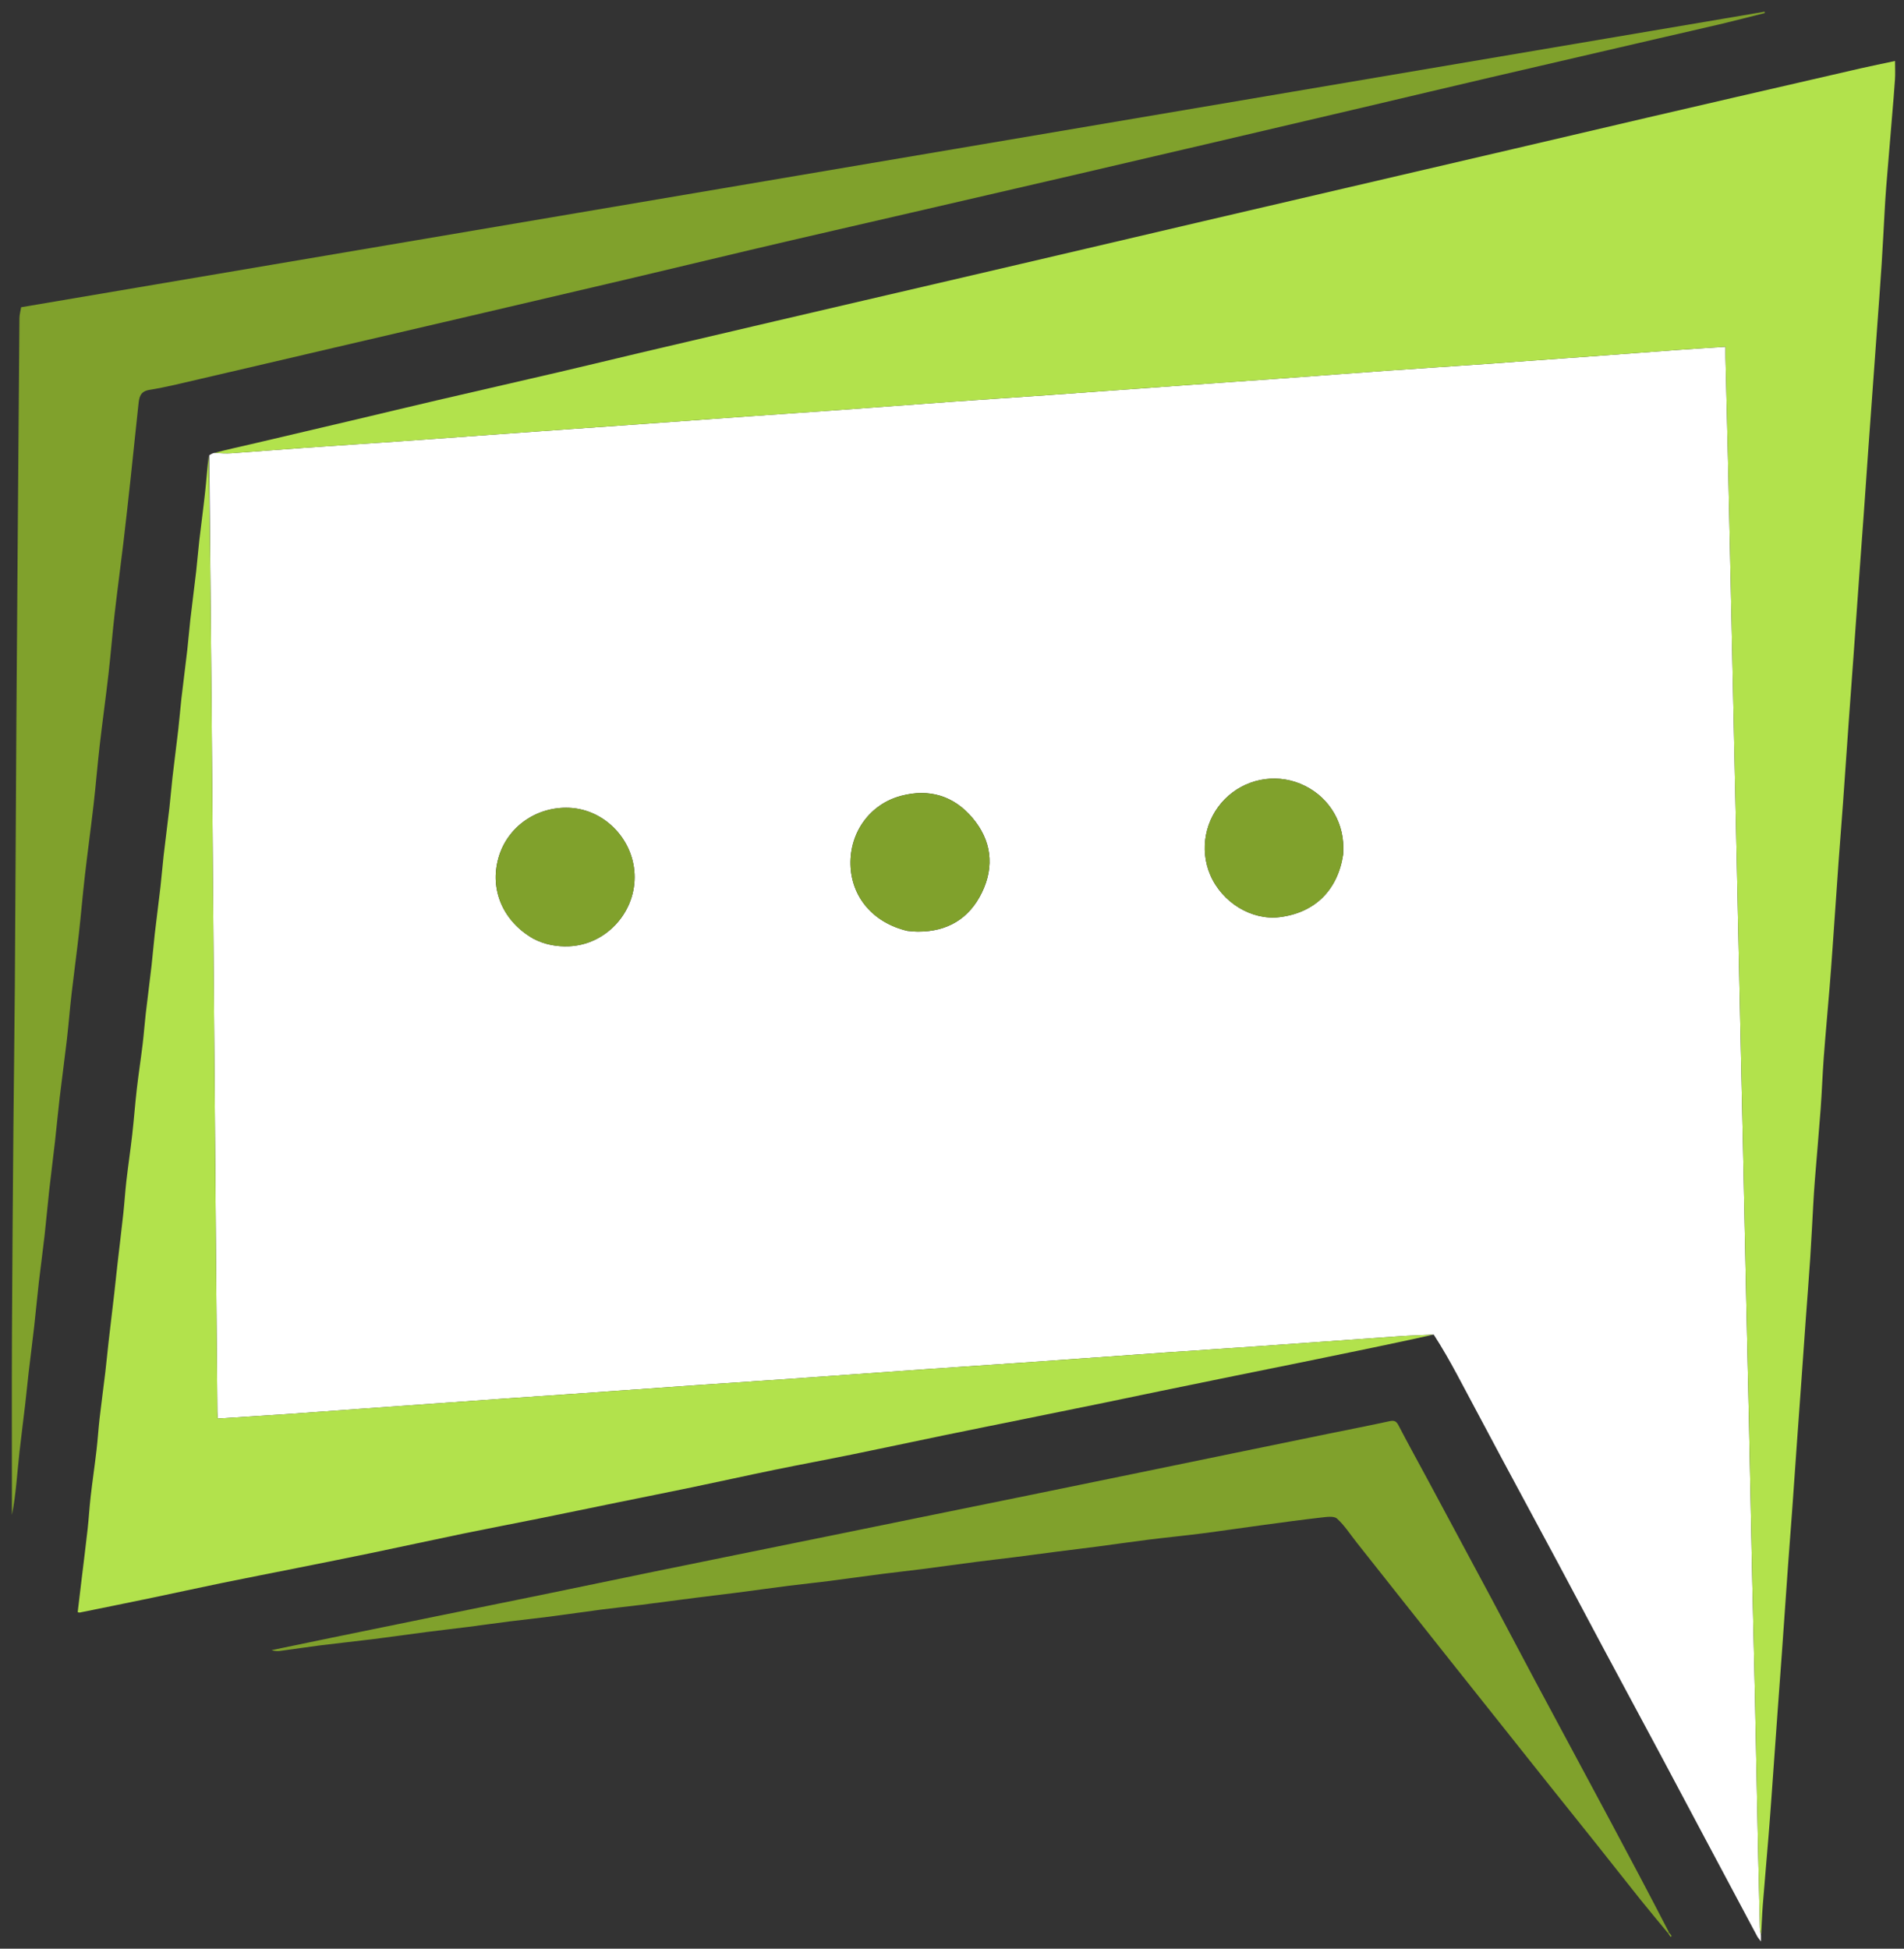 <svg version="1.1" id="Layer_1" xmlns="http://www.w3.org/2000/svg" xmlns:xlink="http://www.w3.org/1999/xlink" x="0px" y="0px"
		width="100%" viewBox="0 0 1280 1310" enable-background="new 0 0 1280 1310" xml:space="preserve">
	<rect x="0" y="0" width="1280" height="1310" fill="#333333" stroke="none"/>
	<path fill="none" opacity="0" stroke="none" 
		d="
	M1281,448 
		C1281,736 1281,1023.5 1281,1311 
		C854.333,1311 427.667,1311 1,1311 
		C1,874.334 1,437.667 1,1 
		C427.666,1 854.333,1 1281,1 
		C1281,149.833 1281,298.667 1281,448 
	M1121.71,1300.115 
		C1122.16,1300.758 1122.609,1301.401 1123.059,1302.044 
		C1123.31,1301.866 1123.562,1301.689 1123.813,1301.512 
		C1123.236,1300.651 1122.66,1299.79 1121.991,1298.206 
		C1108.782,1273.401 1095.612,1248.575 1082.355,1223.796 
		C1065.6,1192.481 1048.742,1161.221 1031.994,1129.902 
		C1022.303,1111.78 1012.792,1093.562 1003.106,1075.438 
		C988.925,1048.9 974.672,1022.401 960.427,995.897 
		C953.658,983.303 946.715,970.8 940.133,958.109 
		C938.568,955.093 937.036,954.765 933.962,955.434 
		C920.062,958.458 906.092,961.16 892.154,964.012 
		C871.651,968.206 851.154,972.425 830.656,976.641 
		C807.428,981.419 784.205,986.214 760.977,990.987 
		C737.272,995.858 713.567,1000.724 689.857,1005.57 
		C669.514,1009.727 649.164,1013.847 628.819,1017.994 
		C605.267,1022.795 581.719,1027.617 558.166,1032.414 
		C537.497,1036.624 516.822,1040.803 496.152,1045.009 
		C475.802,1049.15 455.45,1053.279 435.109,1057.464 
		C411.722,1062.276 388.354,1067.18 364.964,1071.979 
		C341.415,1076.812 317.847,1081.554 294.292,1086.356 
		C270.421,1091.223 246.552,1096.102 222.687,1101 
		C209.295,1103.749 195.913,1106.547 182.527,1109.323 
		C184.423,1109.902 186.267,1110.104 188.053,1109.868 
		C197.313,1108.641 206.544,1107.196 215.811,1106.03 
		C227.547,1104.552 239.318,1103.354 251.054,1101.881 
		C263.261,1100.349 275.44,1098.594 287.641,1097.013 
		C296.598,1095.853 305.576,1094.861 314.535,1093.714 
		C323.811,1092.526 333.068,1091.185 342.347,1090.016 
		C351.312,1088.886 360.306,1087.977 369.266,1086.812 
		C380.977,1085.29 392.658,1083.544 404.369,1082.023 
		C413.334,1080.859 422.332,1079.954 431.302,1078.826 
		C443.671,1077.27 456.025,1075.589 468.391,1074.008 
		C477.032,1072.904 485.688,1071.922 494.326,1070.802 
		C506.368,1069.242 518.394,1067.55 530.44,1066.018 
		C539.402,1064.878 548.396,1063.982 557.357,1062.835 
		C569.397,1061.295 581.412,1059.569 593.45,1058.016 
		C602.41,1056.861 611.398,1055.919 620.358,1054.765 
		C632.228,1053.236 644.078,1051.552 655.947,1050.014 
		C664.747,1048.874 673.569,1047.899 682.373,1046.781 
		C691.972,1045.562 701.558,1044.24 711.155,1043.007 
		C719.951,1041.877 728.76,1040.854 737.552,1039.696 
		C749.094,1038.176 760.612,1036.472 772.163,1035.028 
		C784.061,1033.541 796.003,1032.402 807.895,1030.871 
		C822.04,1029.05 836.146,1026.931 850.279,1025.023 
		C862.957,1023.311 875.634,1021.578 888.345,1020.15 
		C891.862,1019.755 896.764,1019.009 898.828,1020.868 
		C903.887,1025.429 907.666,1031.411 911.953,1036.826 
		C922.876,1050.621 933.789,1064.423 944.717,1078.214 
		C955.848,1092.263 966.984,1106.309 978.133,1120.344 
		C988.878,1133.871 999.644,1147.382 1010.397,1160.902 
		C1020.327,1173.388 1030.234,1185.893 1040.184,1198.363 
		C1051.262,1212.249 1062.402,1226.086 1073.469,1239.982 
		C1083.403,1252.457 1093.222,1265.025 1103.192,1277.471 
		C1109.16,1284.921 1115.32,1292.217 1121.71,1300.115 
	M1184.048,1300.108 
		C1184.375,1293.681 1184.555,1287.242 1185.058,1280.829 
		C1186.293,1265.101 1187.703,1249.386 1188.989,1233.662 
		C1189.712,1224.807 1190.348,1215.944 1190.987,1207.082 
		C1192.337,1188.358 1193.653,1169.632 1195.002,1150.908 
		C1195.983,1137.281 1197.016,1123.658 1197.987,1110.031 
		C1199.344,1090.978 1200.639,1071.921 1202.007,1052.869 
		C1202.962,1039.573 1204.022,1026.283 1204.985,1012.987 
		C1206.02,998.697 1206.984,984.401 1208.002,970.108 
		C1208.984,956.316 1210.004,942.526 1210.992,928.734 
		C1212.004,914.611 1212.984,900.486 1214.001,886.363 
		C1214.984,872.735 1216.079,859.115 1216.972,845.481 
		C1217.76,833.46 1218.323,821.424 1219.015,809.397 
		C1219.318,804.13 1219.63,798.863 1220.051,793.605 
		C1221.337,777.547 1222.781,761.502 1223.966,745.438 
		C1224.815,733.922 1225.196,722.373 1226.058,710.859 
		C1227.237,695.123 1228.701,679.41 1229.988,663.682 
		C1230.713,654.826 1231.359,645.962 1231.985,637.098 
		C1233.342,617.878 1234.632,598.654 1236.01,579.436 
		C1236.952,566.306 1238.036,553.186 1238.982,540.056 
		C1240.356,521.002 1241.647,501.942 1243.004,482.886 
		C1243.975,469.26 1245.008,455.638 1245.989,442.012 
		C1247.338,423.291 1248.654,404.567 1250.002,385.846 
		C1250.984,372.219 1252.012,358.594 1252.988,344.966 
		C1254.011,330.676 1254.984,316.381 1256.002,302.09 
		C1256.985,288.298 1257.995,274.508 1258.995,260.718 
		C1259.995,246.925 1261.002,233.133 1261.996,219.34 
		C1263.003,205.38 1264.071,191.424 1264.975,177.458 
		C1265.753,165.437 1266.323,153.403 1267.015,141.376 
		C1267.318,136.11 1267.625,130.843 1268.05,125.586 
		C1269.335,109.696 1270.685,93.81 1271.997,77.922 
		C1272.673,69.727 1273.413,61.536 1273.942,53.332 
		C1274.183,49.6 1273.983,45.839 1273.983,41.004 
		C1265.655,42.779 1258.216,44.266 1250.824,45.959 
		C1222.984,52.335 1195.157,58.769 1167.328,65.197 
		C1147.521,69.773 1127.714,74.351 1107.916,78.969 
		C1077.757,86.003 1047.61,93.083 1017.453,100.126 
		C991.86,106.103 966.26,112.053 940.663,118.017 
		C916.322,123.688 891.981,129.361 867.639,135.032 
		C847.695,139.679 827.746,144.308 807.805,148.971 
		C782.047,154.995 756.296,161.052 730.538,167.079 
		C704.932,173.071 679.325,179.052 653.714,185.023 
		C629.363,190.701 605.006,196.357 580.652,202.026 
		C560.708,206.67 540.761,211.306 520.822,215.97 
		C490.676,223.022 460.53,230.073 430.395,237.169 
		C412.508,241.382 394.659,245.754 376.764,249.926 
		C348.96,256.408 321.121,262.74 293.315,269.214 
		C275.407,273.384 257.535,277.712 239.64,281.939 
		C217.034,287.278 194.428,292.615 171.808,297.895 
		C162.524,300.062 153.205,302.077 143.263,304.335 
		C142.399,304.913 141.536,305.492 140.015,306.524 
		C139.315,314.679 138.763,322.85 137.88,330.985 
		C136.703,341.836 135.214,352.653 133.966,363.497 
		C133.181,370.313 132.68,377.161 131.895,383.977 
		C130.648,394.82 129.214,405.641 127.967,416.483 
		C127.181,423.316 126.68,430.181 125.894,437.014 
		C124.647,447.852 123.214,458.668 121.967,469.506 
		C121.182,476.328 120.68,483.184 119.895,490.007 
		C118.648,500.844 117.215,511.659 115.968,522.497 
		C115.183,529.317 114.681,536.17 113.896,542.991 
		C112.667,553.68 111.248,564.347 110.02,575.036 
		C109.217,582.022 108.698,589.04 107.895,596.025 
		C106.667,606.711 105.247,617.374 104.02,628.06 
		C103.217,635.049 102.697,642.071 101.894,649.061 
		C100.649,659.898 99.216,670.713 97.969,681.549 
		C97.185,688.37 96.715,695.228 95.888,702.044 
		C94.671,712.067 93.125,722.051 91.971,732.081 
		C90.795,742.31 90.043,752.587 88.883,762.818 
		C87.708,773.183 86.165,783.505 84.968,793.868 
		C84.124,801.179 83.688,808.537 82.892,815.855 
		C81.66,827.194 80.258,838.515 78.963,849.848 
		C78.221,856.334 77.584,862.833 76.837,869.319 
		C75.568,880.34 74.223,891.353 72.961,902.375 
		C72.2,909.024 71.606,915.692 70.813,922.337 
		C69.577,932.701 68.154,943.043 66.966,953.412 
		C66.147,960.557 65.719,967.747 64.886,974.89 
		C63.678,985.236 62.161,995.545 60.969,1005.893 
		C60.126,1013.218 59.721,1020.592 58.908,1027.922 
		C57.686,1038.945 56.275,1049.948 54.951,1060.96 
		C54.042,1068.512 53.144,1076.065 52.225,1083.753 
		C52.707,1083.855 53.199,1084.112 53.621,1084.027 
		C69.925,1080.722 86.233,1077.433 102.52,1074.041 
		C117.853,1070.849 133.146,1067.459 148.489,1064.312 
		C165.587,1060.804 182.725,1057.488 199.84,1054.059 
		C216.794,1050.662 233.757,1047.305 250.688,1043.789 
		C270.761,1039.622 290.786,1035.216 310.865,1031.078 
		C328.119,1027.523 345.429,1024.244 362.697,1020.76 
		C380.112,1017.247 397.504,1013.616 414.911,1010.064 
		C431.854,1006.607 448.818,1003.254 465.747,999.729 
		C484.079,995.912 502.359,991.845 520.702,988.081 
		C537.959,984.539 555.288,981.345 572.55,977.826 
		C592.962,973.665 613.327,969.275 633.73,965.069 
		C652.884,961.12 672.062,957.286 691.229,953.394 
		C708.171,949.953 725.116,946.523 742.051,943.049 
		C754.549,940.485 767.029,937.839 779.524,935.265 
		C796.138,931.843 812.755,928.441 829.377,925.056 
		C844.892,921.897 860.418,918.792 875.932,915.624 
		C891.439,912.459 906.942,909.273 922.436,906.045 
		C936.282,903.161 950.114,900.206 964.663,897.146 
		C969.641,906.138 974.716,915.078 979.579,924.133 
		C989.462,942.537 999.191,961.025 1009.058,979.438 
		C1021.891,1003.387 1034.829,1027.279 1047.66,1051.229 
		C1057.829,1070.213 1067.873,1089.263 1078.03,1108.253 
		C1090.843,1132.208 1103.742,1156.116 1116.552,1180.072 
		C1126.783,1199.205 1136.931,1218.382 1147.125,1237.534 
		C1158.531,1258.963 1169.942,1280.388 1181.374,1301.802 
		C1181.822,1302.642 1182.505,1303.356 1183.844,1305.16 
		C1183.844,1302.876 1183.844,1301.928 1184.048,1300.108 
	M560.556,155.018 
		C577.934,150.996 595.311,146.973 612.689,142.953 
		C648.876,134.584 685.069,126.239 721.249,117.842 
		C751.202,110.89 781.144,103.891 811.084,96.887 
		C846.912,88.506 882.736,80.111 918.555,71.695 
		C946.419,65.149 974.261,58.511 1002.135,52.006 
		C1039.898,43.194 1077.681,34.465 1115.458,25.712 
		C1129.644,22.425 1143.853,19.236 1158.02,15.874 
		C1167.533,13.617 1176.992,11.134 1186.475,8.752 
		C1186.413,8.46 1186.352,8.167 1186.29,7.875 
		C795.627,74.092 404.964,140.309 14.217,206.541 
		C13.811,209.039 13.094,211.455 13.072,213.878 
		C12.666,259.483 12.34,305.089 12.001,350.695 
		C11.666,395.801 11.295,440.906 11.01,486.013 
		C10.637,544.951 10.385,603.891 9.98,662.83 
		C9.763,694.437 9.278,726.042 9.015,757.648 
		C8.632,803.587 8.233,849.526 8.042,895.466 
		C7.88,934.632 8.003,973.799 8,1012.966 
		C8,1014.776 8,1016.586 8,1018.396 
		C9.423,1011.456 10.257,1004.488 10.988,997.51 
		C11.743,990.305 12.307,983.079 13.12,975.88 
		C14.337,965.111 15.734,954.361 16.988,943.595 
		C17.807,936.572 18.456,929.529 19.274,922.506 
		C20.472,912.233 21.82,901.976 22.981,891.698 
		C24.107,881.729 24.998,871.733 26.14,861.766 
		C27.335,851.33 28.795,840.925 29.974,830.488 
		C31.119,820.35 31.977,810.18 33.103,800.04 
		C34.317,789.107 35.748,778.198 36.986,767.266 
		C38.095,757.465 38.975,747.637 40.129,737.841 
		C41.665,724.804 43.462,711.797 44.969,698.757 
		C46.139,688.628 46.925,678.454 48.086,668.323 
		C49.618,654.949 51.46,641.609 52.966,628.232 
		C54.457,614.996 55.56,601.715 57.08,588.482 
		C58.916,572.493 61.125,556.547 62.957,540.558 
		C64.473,527.323 65.535,514.035 67.056,500.801 
		C68.892,484.824 71.127,468.893 72.954,452.915 
		C74.486,439.511 75.535,426.052 77.065,412.648 
		C78.89,396.658 81.071,380.71 82.966,364.728 
		C84.728,349.881 86.362,335.018 87.969,320.152 
		C89.701,304.131 91.28,288.093 93.047,272.076 
		C93.555,267.468 93.899,263.157 100.407,262.103 
		C111.7,260.273 122.842,257.464 134.004,254.88 
		C164.132,247.905 194.236,240.826 224.352,233.801 
		C254.305,226.814 284.265,219.857 314.216,212.862 
		C349.892,204.529 385.57,196.209 421.229,187.808 
		C448.928,181.282 476.592,174.611 504.285,168.06 
		C522.749,163.693 541.236,159.423 560.556,155.018 
	z"/>
	<path fill="#FFFFFF" opacity="1" stroke="none" 
		d="
	M140.673,306.07 
		C141.536,305.492 142.399,304.913 143.922,304.492 
		C148.232,304.681 151.9,304.956 155.531,304.702 
		C171.795,303.568 188.044,302.219 204.307,301.07 
		C225.557,299.569 246.819,298.235 268.07,296.735 
		C299.783,294.497 331.49,292.167 363.2,289.896 
		C382.959,288.481 402.721,287.115 422.48,285.702 
		C449.042,283.803 475.601,281.864 502.164,279.974 
		C522.249,278.545 542.34,277.204 562.424,275.755 
		C588.48,273.875 614.528,271.884 640.586,270.021 
		C661.506,268.525 682.438,267.193 703.36,265.708 
		C734.408,263.506 765.449,261.217 796.496,258.995 
		C816.753,257.546 837.016,256.184 857.271,254.721 
		C882.997,252.863 908.716,250.894 934.444,249.064 
		C955.69,247.553 976.949,246.222 998.197,244.725 
		C1025.092,242.83 1051.982,240.864 1078.872,238.899 
		C1094.973,237.722 1111.068,236.45 1127.171,235.293 
		C1138.249,234.497 1149.337,233.824 1160.013,233.124 
		C1160.013,235.995 1159.963,238.441 1160.021,240.885 
		C1160.601,265.198 1161.229,289.509 1161.786,313.822 
		C1162.473,343.799 1163.11,373.777 1163.761,403.754 
		C1164.452,435.565 1165.129,467.375 1165.821,499.186 
		C1166.463,528.664 1167.124,558.141 1167.762,587.619 
		C1168.475,620.595 1169.161,653.573 1169.879,686.549 
		C1170.488,714.528 1171.144,742.505 1171.749,770.484 
		C1172.486,804.627 1173.174,838.771 1173.915,872.913 
		C1174.505,900.059 1175.172,927.203 1175.751,954.348 
		C1176.526,990.657 1177.219,1026.968 1178.003,1063.276 
		C1178.535,1087.923 1179.208,1112.566 1179.736,1137.213 
		C1180.528,1174.188 1181.235,1211.165 1182.005,1248.141 
		C1182.335,1263.963 1182.714,1279.784 1183.128,1295.604 
		C1183.175,1297.401 1183.596,1299.189 1183.844,1300.98 
		C1183.844,1301.928 1183.844,1302.876 1183.844,1305.16 
		C1182.505,1303.356 1181.822,1302.642 1181.374,1301.802 
		C1169.942,1280.388 1158.531,1258.963 1147.125,1237.534 
		C1136.931,1218.382 1126.783,1199.205 1116.552,1180.072 
		C1103.742,1156.116 1090.843,1132.208 1078.03,1108.253 
		C1067.873,1089.263 1057.829,1070.213 1047.66,1051.229 
		C1034.829,1027.279 1021.891,1003.387 1009.058,979.438 
		C999.191,961.025 989.462,942.537 979.579,924.133 
		C974.716,915.078 969.641,906.138 963.861,897.187 
		C955.578,897.579 948.087,897.789 940.617,898.306 
		C908.901,900.502 877.193,902.817 845.479,905.033 
		C824.556,906.494 803.623,907.819 782.7,909.282 
		C750.984,911.499 719.276,913.813 687.561,916.029 
		C666.638,917.491 645.705,918.811 624.781,920.274 
		C593.067,922.491 561.36,924.808 529.646,927.025 
		C508.723,928.487 487.79,929.811 466.866,931.264 
		C439.469,933.165 412.077,935.145 384.681,937.067 
		C368.906,938.173 353.126,939.205 337.351,940.316 
		C305.97,942.525 274.591,944.758 243.212,946.997 
		C226.112,948.217 209.018,949.521 191.914,950.694 
		C176.842,951.727 161.762,952.629 146.374,953.609 
		C146.271,951.867 146.122,950.407 146.108,948.945 
		C145.816,916.952 145.526,884.96 145.26,852.967 
		C144.914,811.142 144.589,769.316 144.254,727.491 
		C143.924,686.332 143.59,645.173 143.261,604.014 
		C142.915,560.688 142.602,517.363 142.223,474.038 
		C141.733,418.048 141.192,362.059 140.673,306.07 
	M902.991,574.208 
		C903.025,572.709 903.093,571.209 903.088,569.71 
		C903.025,550.754 891.74,534.078 874.099,526.857 
		C856.664,519.72 836.664,523.826 823.379,537.267 
		C810.113,550.69 806.232,570.86 813.594,588.121 
		C821.537,606.747 841.471,618.872 860.303,616.534 
		C883.838,613.612 899.309,598.583 902.991,574.208 
	M358.569,631.048 
		C366.127,634.989 374.167,636.49 382.664,636.127 
		C406.794,635.097 426.544,614.364 426.642,589.839 
		C426.74,565.139 406.865,544.026 382.59,543.044 
		C360.452,542.148 340.954,555.973 335.086,576.725 
		C329.07,597.998 338.057,619.261 358.569,631.048 
	M610.106,625.825 
		C612.431,625.987 614.757,626.279 617.083,626.29 
		C636.808,626.38 651.551,617.643 660.105,600.033 
		C668.782,582.171 666.447,564.714 653.623,549.65 
		C641.085,534.922 624.633,529.998 605.821,534.981 
		C584.922,540.517 571.277,559.332 571.755,581.111 
		C572.234,602.934 586.88,620.317 610.106,625.825 
	z"/>
	<path fill="#B2E24C" opacity="1" stroke="none" 
		d="
	M1183.946,1300.544 
		C1183.596,1299.189 1183.175,1297.401 1183.128,1295.604 
		C1182.714,1279.784 1182.335,1263.963 1182.005,1248.141 
		C1181.235,1211.165 1180.528,1174.188 1179.736,1137.213 
		C1179.208,1112.566 1178.535,1087.923 1178.003,1063.276 
		C1177.219,1026.968 1176.526,990.657 1175.751,954.348 
		C1175.172,927.203 1174.505,900.059 1173.915,872.913 
		C1173.174,838.771 1172.486,804.627 1171.749,770.484 
		C1171.144,742.505 1170.488,714.528 1169.879,686.549 
		C1169.161,653.573 1168.475,620.595 1167.762,587.619 
		C1167.124,558.141 1166.463,528.664 1165.821,499.186 
		C1165.129,467.375 1164.452,435.565 1163.761,403.754 
		C1163.11,373.777 1162.473,343.799 1161.786,313.822 
		C1161.229,289.509 1160.601,265.198 1160.021,240.885 
		C1159.963,238.441 1160.013,235.995 1160.013,233.124 
		C1149.337,233.824 1138.249,234.497 1127.171,235.293 
		C1111.068,236.45 1094.973,237.722 1078.872,238.899 
		C1051.982,240.864 1025.092,242.83 998.197,244.725 
		C976.949,246.222 955.69,247.553 934.444,249.064 
		C908.716,250.894 882.997,252.863 857.271,254.721 
		C837.016,256.184 816.753,257.546 796.496,258.995 
		C765.449,261.217 734.408,263.506 703.36,265.708 
		C682.438,267.193 661.506,268.525 640.586,270.021 
		C614.528,271.884 588.48,273.875 562.424,275.755 
		C542.34,277.204 522.249,278.545 502.164,279.974 
		C475.601,281.864 449.042,283.803 422.48,285.702 
		C402.721,287.115 382.959,288.481 363.2,289.896 
		C331.49,292.167 299.783,294.497 268.07,296.735 
		C246.819,298.235 225.557,299.569 204.307,301.07 
		C188.044,302.219 171.795,303.568 155.531,304.702 
		C151.9,304.956 148.232,304.681 144.241,304.405 
		C153.205,302.077 162.524,300.062 171.808,297.895 
		C194.428,292.615 217.034,287.278 239.64,281.939 
		C257.535,277.712 275.407,273.384 293.315,269.214 
		C321.121,262.74 348.96,256.408 376.764,249.926 
		C394.659,245.754 412.508,241.382 430.395,237.169 
		C460.53,230.073 490.676,223.022 520.822,215.97 
		C540.761,211.306 560.708,206.67 580.652,202.026 
		C605.006,196.357 629.363,190.701 653.714,185.023 
		C679.325,179.052 704.932,173.071 730.538,167.079 
		C756.296,161.052 782.047,154.995 807.805,148.971 
		C827.746,144.308 847.695,139.679 867.639,135.032 
		C891.981,129.361 916.322,123.688 940.663,118.017 
		C966.26,112.053 991.86,106.103 1017.453,100.126 
		C1047.61,93.083 1077.757,86.003 1107.916,78.969 
		C1127.714,74.351 1147.521,69.773 1167.328,65.197 
		C1195.157,58.769 1222.984,52.335 1250.824,45.959 
		C1258.216,44.266 1265.655,42.779 1273.983,41.004 
		C1273.983,45.839 1274.183,49.6 1273.942,53.332 
		C1273.413,61.536 1272.673,69.727 1271.997,77.922 
		C1270.685,93.81 1269.335,109.696 1268.05,125.586 
		C1267.625,130.843 1267.318,136.11 1267.015,141.376 
		C1266.323,153.403 1265.753,165.437 1264.975,177.458 
		C1264.071,191.424 1263.003,205.38 1261.996,219.34 
		C1261.002,233.133 1259.995,246.925 1258.995,260.718 
		C1257.995,274.508 1256.985,288.298 1256.002,302.09 
		C1254.984,316.381 1254.011,330.676 1252.988,344.966 
		C1252.012,358.594 1250.984,372.219 1250.002,385.846 
		C1248.654,404.567 1247.338,423.291 1245.989,442.012 
		C1245.008,455.638 1243.975,469.26 1243.004,482.886 
		C1241.647,501.942 1240.356,521.002 1238.982,540.056 
		C1238.036,553.186 1236.952,566.306 1236.01,579.436 
		C1234.632,598.654 1233.342,617.878 1231.985,637.098 
		C1231.359,645.962 1230.713,654.826 1229.988,663.682 
		C1228.701,679.41 1227.237,695.123 1226.058,710.859 
		C1225.196,722.373 1224.815,733.922 1223.966,745.438 
		C1222.781,761.502 1221.337,777.547 1220.051,793.605 
		C1219.63,798.863 1219.318,804.13 1219.015,809.397 
		C1218.323,821.424 1217.76,833.46 1216.972,845.481 
		C1216.079,859.115 1214.984,872.735 1214.001,886.363 
		C1212.984,900.486 1212.004,914.611 1210.992,928.734 
		C1210.004,942.526 1208.984,956.316 1208.002,970.108 
		C1206.984,984.401 1206.02,998.697 1204.985,1012.987 
		C1204.022,1026.283 1202.962,1039.573 1202.007,1052.869 
		C1200.639,1071.921 1199.344,1090.978 1197.987,1110.031 
		C1197.016,1123.658 1195.983,1137.281 1195.002,1150.908 
		C1193.653,1169.632 1192.337,1188.358 1190.987,1207.082 
		C1190.348,1215.944 1189.712,1224.807 1188.989,1233.662 
		C1187.703,1249.386 1186.293,1265.101 1185.058,1280.829 
		C1184.555,1287.242 1184.375,1293.681 1183.946,1300.544 
	z"/>
	<path fill="#B2E24C" opacity="1" stroke="none" 
		d="
	M140.344,306.297 
		C141.192,362.059 141.733,418.048 142.223,474.038 
		C142.602,517.363 142.915,560.688 143.261,604.014 
		C143.59,645.173 143.924,686.332 144.254,727.491 
		C144.589,769.316 144.914,811.142 145.26,852.967 
		C145.526,884.96 145.816,916.952 146.108,948.945 
		C146.122,950.407 146.271,951.867 146.374,953.609 
		C161.762,952.629 176.842,951.727 191.914,950.694 
		C209.018,949.521 226.112,948.217 243.212,946.997 
		C274.591,944.758 305.97,942.525 337.351,940.316 
		C353.126,939.205 368.906,938.173 384.681,937.067 
		C412.077,935.145 439.469,933.165 466.866,931.264 
		C487.79,929.811 508.723,928.487 529.646,927.025 
		C561.36,924.808 593.067,922.491 624.781,920.274 
		C645.705,918.811 666.638,917.491 687.561,916.029 
		C719.276,913.813 750.984,911.499 782.7,909.282 
		C803.623,907.819 824.556,906.494 845.479,905.033 
		C877.193,902.817 908.901,900.502 940.617,898.306 
		C948.087,897.789 955.578,897.579 963.507,897.255 
		C950.114,900.206 936.282,903.161 922.436,906.045 
		C906.942,909.273 891.439,912.459 875.932,915.624 
		C860.418,918.792 844.892,921.897 829.377,925.056 
		C812.755,928.441 796.138,931.843 779.524,935.265 
		C767.029,937.839 754.549,940.485 742.051,943.049 
		C725.116,946.523 708.171,949.953 691.229,953.394 
		C672.062,957.286 652.884,961.12 633.73,965.069 
		C613.327,969.275 592.962,973.665 572.55,977.826 
		C555.288,981.345 537.959,984.539 520.702,988.081 
		C502.359,991.845 484.079,995.912 465.747,999.729 
		C448.818,1003.254 431.854,1006.607 414.911,1010.064 
		C397.504,1013.616 380.112,1017.247 362.697,1020.76 
		C345.429,1024.244 328.119,1027.523 310.865,1031.078 
		C290.786,1035.216 270.761,1039.622 250.688,1043.789 
		C233.757,1047.305 216.794,1050.662 199.84,1054.059 
		C182.725,1057.488 165.587,1060.804 148.489,1064.312 
		C133.146,1067.459 117.853,1070.849 102.52,1074.041 
		C86.233,1077.433 69.925,1080.722 53.621,1084.027 
		C53.199,1084.112 52.707,1083.855 52.225,1083.753 
		C53.144,1076.065 54.042,1068.512 54.951,1060.96 
		C56.275,1049.948 57.686,1038.945 58.908,1027.922 
		C59.721,1020.592 60.126,1013.218 60.969,1005.893 
		C62.161,995.545 63.678,985.236 64.886,974.89 
		C65.719,967.747 66.147,960.557 66.966,953.412 
		C68.154,943.043 69.577,932.701 70.813,922.337 
		C71.606,915.692 72.2,909.024 72.961,902.375 
		C74.223,891.353 75.568,880.34 76.837,869.319 
		C77.584,862.833 78.221,856.334 78.963,849.848 
		C80.258,838.515 81.66,827.194 82.892,815.855 
		C83.688,808.537 84.124,801.179 84.968,793.868 
		C86.165,783.505 87.708,773.183 88.883,762.818 
		C90.043,752.587 90.795,742.31 91.971,732.081 
		C93.125,722.051 94.671,712.067 95.888,702.044 
		C96.715,695.228 97.185,688.37 97.969,681.549 
		C99.216,670.713 100.649,659.898 101.894,649.061 
		C102.697,642.071 103.217,635.049 104.02,628.06 
		C105.247,617.374 106.667,606.711 107.895,596.025 
		C108.698,589.04 109.217,582.022 110.02,575.036 
		C111.248,564.347 112.667,553.68 113.896,542.991 
		C114.681,536.17 115.183,529.317 115.968,522.497 
		C117.215,511.659 118.648,500.844 119.895,490.007 
		C120.68,483.184 121.182,476.328 121.967,469.506 
		C123.214,458.668 124.647,447.852 125.894,437.014 
		C126.68,430.181 127.181,423.316 127.967,416.483 
		C129.214,405.641 130.648,394.82 131.895,383.977 
		C132.68,377.161 133.181,370.313 133.966,363.497 
		C135.214,352.653 136.703,341.836 137.88,330.985 
		C138.763,322.85 139.315,314.679 140.344,306.297 
	z"/>
	<path fill="#80A12C" opacity="1" stroke="none" 
		d="
	M560.134,155.063 
		C541.236,159.423 522.749,163.693 504.285,168.06 
		C476.592,174.611 448.928,181.282 421.229,187.808 
		C385.57,196.209 349.892,204.529 314.216,212.862 
		C284.265,219.857 254.305,226.814 224.352,233.801 
		C194.236,240.826 164.132,247.905 134.004,254.88 
		C122.842,257.464 111.7,260.273 100.407,262.103 
		C93.899,263.157 93.555,267.468 93.047,272.076 
		C91.28,288.093 89.701,304.131 87.969,320.152 
		C86.362,335.018 84.728,349.881 82.966,364.728 
		C81.071,380.71 78.89,396.658 77.065,412.648 
		C75.535,426.052 74.486,439.511 72.954,452.915 
		C71.127,468.893 68.892,484.824 67.056,500.801 
		C65.535,514.035 64.473,527.323 62.957,540.558 
		C61.125,556.547 58.916,572.493 57.08,588.482 
		C55.56,601.715 54.457,614.996 52.966,628.232 
		C51.46,641.609 49.618,654.949 48.086,668.323 
		C46.925,678.454 46.139,688.628 44.969,698.757 
		C43.462,711.797 41.665,724.804 40.129,737.841 
		C38.975,747.637 38.095,757.465 36.986,767.266 
		C35.748,778.198 34.317,789.107 33.103,800.04 
		C31.977,810.18 31.119,820.35 29.974,830.488 
		C28.795,840.925 27.335,851.33 26.14,861.766 
		C24.998,871.733 24.107,881.729 22.981,891.698 
		C21.82,901.976 20.472,912.233 19.274,922.506 
		C18.456,929.529 17.807,936.572 16.988,943.595 
		C15.734,954.361 14.337,965.111 13.12,975.88 
		C12.307,983.079 11.743,990.305 10.988,997.51 
		C10.257,1004.488 9.423,1011.456 8,1018.396 
		C8,1016.586 8,1014.776 8,1012.966 
		C8.003,973.799 7.88,934.632 8.042,895.466 
		C8.233,849.526 8.632,803.587 9.015,757.648 
		C9.278,726.042 9.763,694.437 9.98,662.83 
		C10.385,603.891 10.637,544.951 11.01,486.013 
		C11.295,440.906 11.666,395.801 12.001,350.695 
		C12.34,305.089 12.666,259.483 13.072,213.878 
		C13.094,211.455 13.811,209.039 14.217,206.541 
		C404.964,140.309 795.627,74.092 1186.29,7.875 
		C1186.352,8.167 1186.413,8.46 1186.475,8.752 
		C1176.992,11.134 1167.533,13.617 1158.02,15.874 
		C1143.853,19.236 1129.644,22.425 1115.458,25.712 
		C1077.681,34.465 1039.898,43.194 1002.135,52.006 
		C974.261,58.511 946.419,65.149 918.555,71.695 
		C882.736,80.111 846.912,88.506 811.084,96.887 
		C781.144,103.891 751.202,110.89 721.249,117.842 
		C685.069,126.239 648.876,134.584 612.689,142.953 
		C595.311,146.973 577.934,150.996 560.134,155.063 
	z"/>
	<path fill="#80A12C" opacity="1" stroke="none" 
		d="
	M1121.394,1299.582 
		C1115.32,1292.217 1109.16,1284.921 1103.192,1277.471 
		C1093.222,1265.025 1083.403,1252.457 1073.469,1239.982 
		C1062.402,1226.086 1051.262,1212.249 1040.184,1198.363 
		C1030.234,1185.893 1020.327,1173.388 1010.397,1160.902 
		C999.644,1147.382 988.878,1133.871 978.133,1120.344 
		C966.984,1106.309 955.848,1092.263 944.717,1078.214 
		C933.789,1064.423 922.876,1050.621 911.953,1036.826 
		C907.666,1031.411 903.887,1025.429 898.828,1020.868 
		C896.764,1019.009 891.862,1019.755 888.345,1020.15 
		C875.634,1021.578 862.957,1023.311 850.279,1025.023 
		C836.146,1026.931 822.04,1029.05 807.895,1030.871 
		C796.003,1032.402 784.061,1033.541 772.163,1035.028 
		C760.612,1036.472 749.094,1038.176 737.552,1039.696 
		C728.76,1040.854 719.951,1041.877 711.155,1043.007 
		C701.558,1044.24 691.972,1045.562 682.373,1046.781 
		C673.569,1047.899 664.747,1048.874 655.947,1050.014 
		C644.078,1051.552 632.228,1053.236 620.358,1054.765 
		C611.398,1055.919 602.41,1056.861 593.45,1058.016 
		C581.412,1059.569 569.397,1061.295 557.357,1062.835 
		C548.396,1063.982 539.402,1064.878 530.44,1066.018 
		C518.394,1067.55 506.368,1069.242 494.326,1070.802 
		C485.688,1071.922 477.032,1072.904 468.391,1074.008 
		C456.025,1075.589 443.671,1077.27 431.302,1078.826 
		C422.332,1079.954 413.334,1080.859 404.369,1082.023 
		C392.658,1083.544 380.977,1085.29 369.266,1086.812 
		C360.306,1087.977 351.312,1088.886 342.347,1090.016 
		C333.068,1091.185 323.811,1092.526 314.535,1093.714 
		C305.576,1094.861 296.598,1095.853 287.641,1097.013 
		C275.44,1098.594 263.261,1100.349 251.054,1101.881 
		C239.318,1103.354 227.547,1104.552 215.811,1106.03 
		C206.544,1107.196 197.313,1108.641 188.053,1109.868 
		C186.267,1110.104 184.423,1109.902 182.527,1109.323 
		C195.913,1106.547 209.295,1103.749 222.687,1101 
		C246.552,1096.102 270.421,1091.223 294.292,1086.356 
		C317.847,1081.554 341.415,1076.812 364.964,1071.979 
		C388.354,1067.18 411.722,1062.276 435.109,1057.464 
		C455.45,1053.279 475.802,1049.15 496.152,1045.009 
		C516.822,1040.803 537.497,1036.624 558.166,1032.414 
		C581.719,1027.617 605.267,1022.795 628.819,1017.994 
		C649.164,1013.847 669.514,1009.727 689.857,1005.57 
		C713.567,1000.724 737.272,995.858 760.977,990.987 
		C784.205,986.214 807.428,981.419 830.656,976.641 
		C851.154,972.425 871.651,968.206 892.154,964.012 
		C906.092,961.16 920.062,958.458 933.962,955.434 
		C937.036,954.765 938.568,955.093 940.133,958.109 
		C946.715,970.8 953.658,983.303 960.427,995.897 
		C974.672,1022.401 988.925,1048.9 1003.106,1075.438 
		C1012.792,1093.562 1022.303,1111.78 1031.994,1129.902 
		C1048.742,1161.221 1065.6,1192.481 1082.355,1223.796 
		C1095.612,1248.575 1108.782,1273.401 1121.854,1298.72 
		C1121.718,1299.234 1121.394,1299.582 1121.394,1299.582 
	z"/>
	<path fill="#80A12C" opacity="1" stroke="none" 
		d="
	M1121.901,1299.082 
		C1122.66,1299.79 1123.236,1300.651 1123.813,1301.512 
		C1123.562,1301.689 1123.31,1301.866 1123.059,1302.044 
		C1122.609,1301.401 1122.16,1300.758 1121.552,1299.849 
		C1121.394,1299.582 1121.718,1299.234 1121.901,1299.082 
	z"/>
	<path fill="#80A12C" opacity="1" stroke="none" 
		d="
	M902.963,574.666 
		C899.309,598.583 883.838,613.612 860.303,616.534 
		C841.471,618.872 821.537,606.747 813.594,588.121 
		C806.232,570.86 810.113,550.69 823.379,537.267 
		C836.664,523.826 856.664,519.72 874.099,526.857 
		C891.74,534.078 903.025,550.754 903.088,569.71 
		C903.093,571.209 903.025,572.709 902.963,574.666 
	z"/>
	<path fill="#80A12C" opacity="1" stroke="none" 
		d="
	M358.237,630.881 
		C338.057,619.261 329.07,597.998 335.086,576.725 
		C340.954,555.973 360.452,542.148 382.59,543.044 
		C406.865,544.026 426.74,565.139 426.642,589.839 
		C426.544,614.364 406.794,635.097 382.664,636.127 
		C374.167,636.49 366.127,634.989 358.237,630.881 
	z"/>
	<path fill="#80A12C" opacity="1" stroke="none" 
		d="
	M609.678,625.719 
		C586.88,620.317 572.234,602.934 571.755,581.111 
		C571.277,559.332 584.922,540.517 605.821,534.981 
		C624.633,529.998 641.085,534.922 653.623,549.65 
		C666.447,564.714 668.782,582.171 660.105,600.033 
		C651.551,617.643 636.808,626.38 617.083,626.29 
		C614.757,626.279 612.431,625.987 609.678,625.719 
	z"/>
</svg>